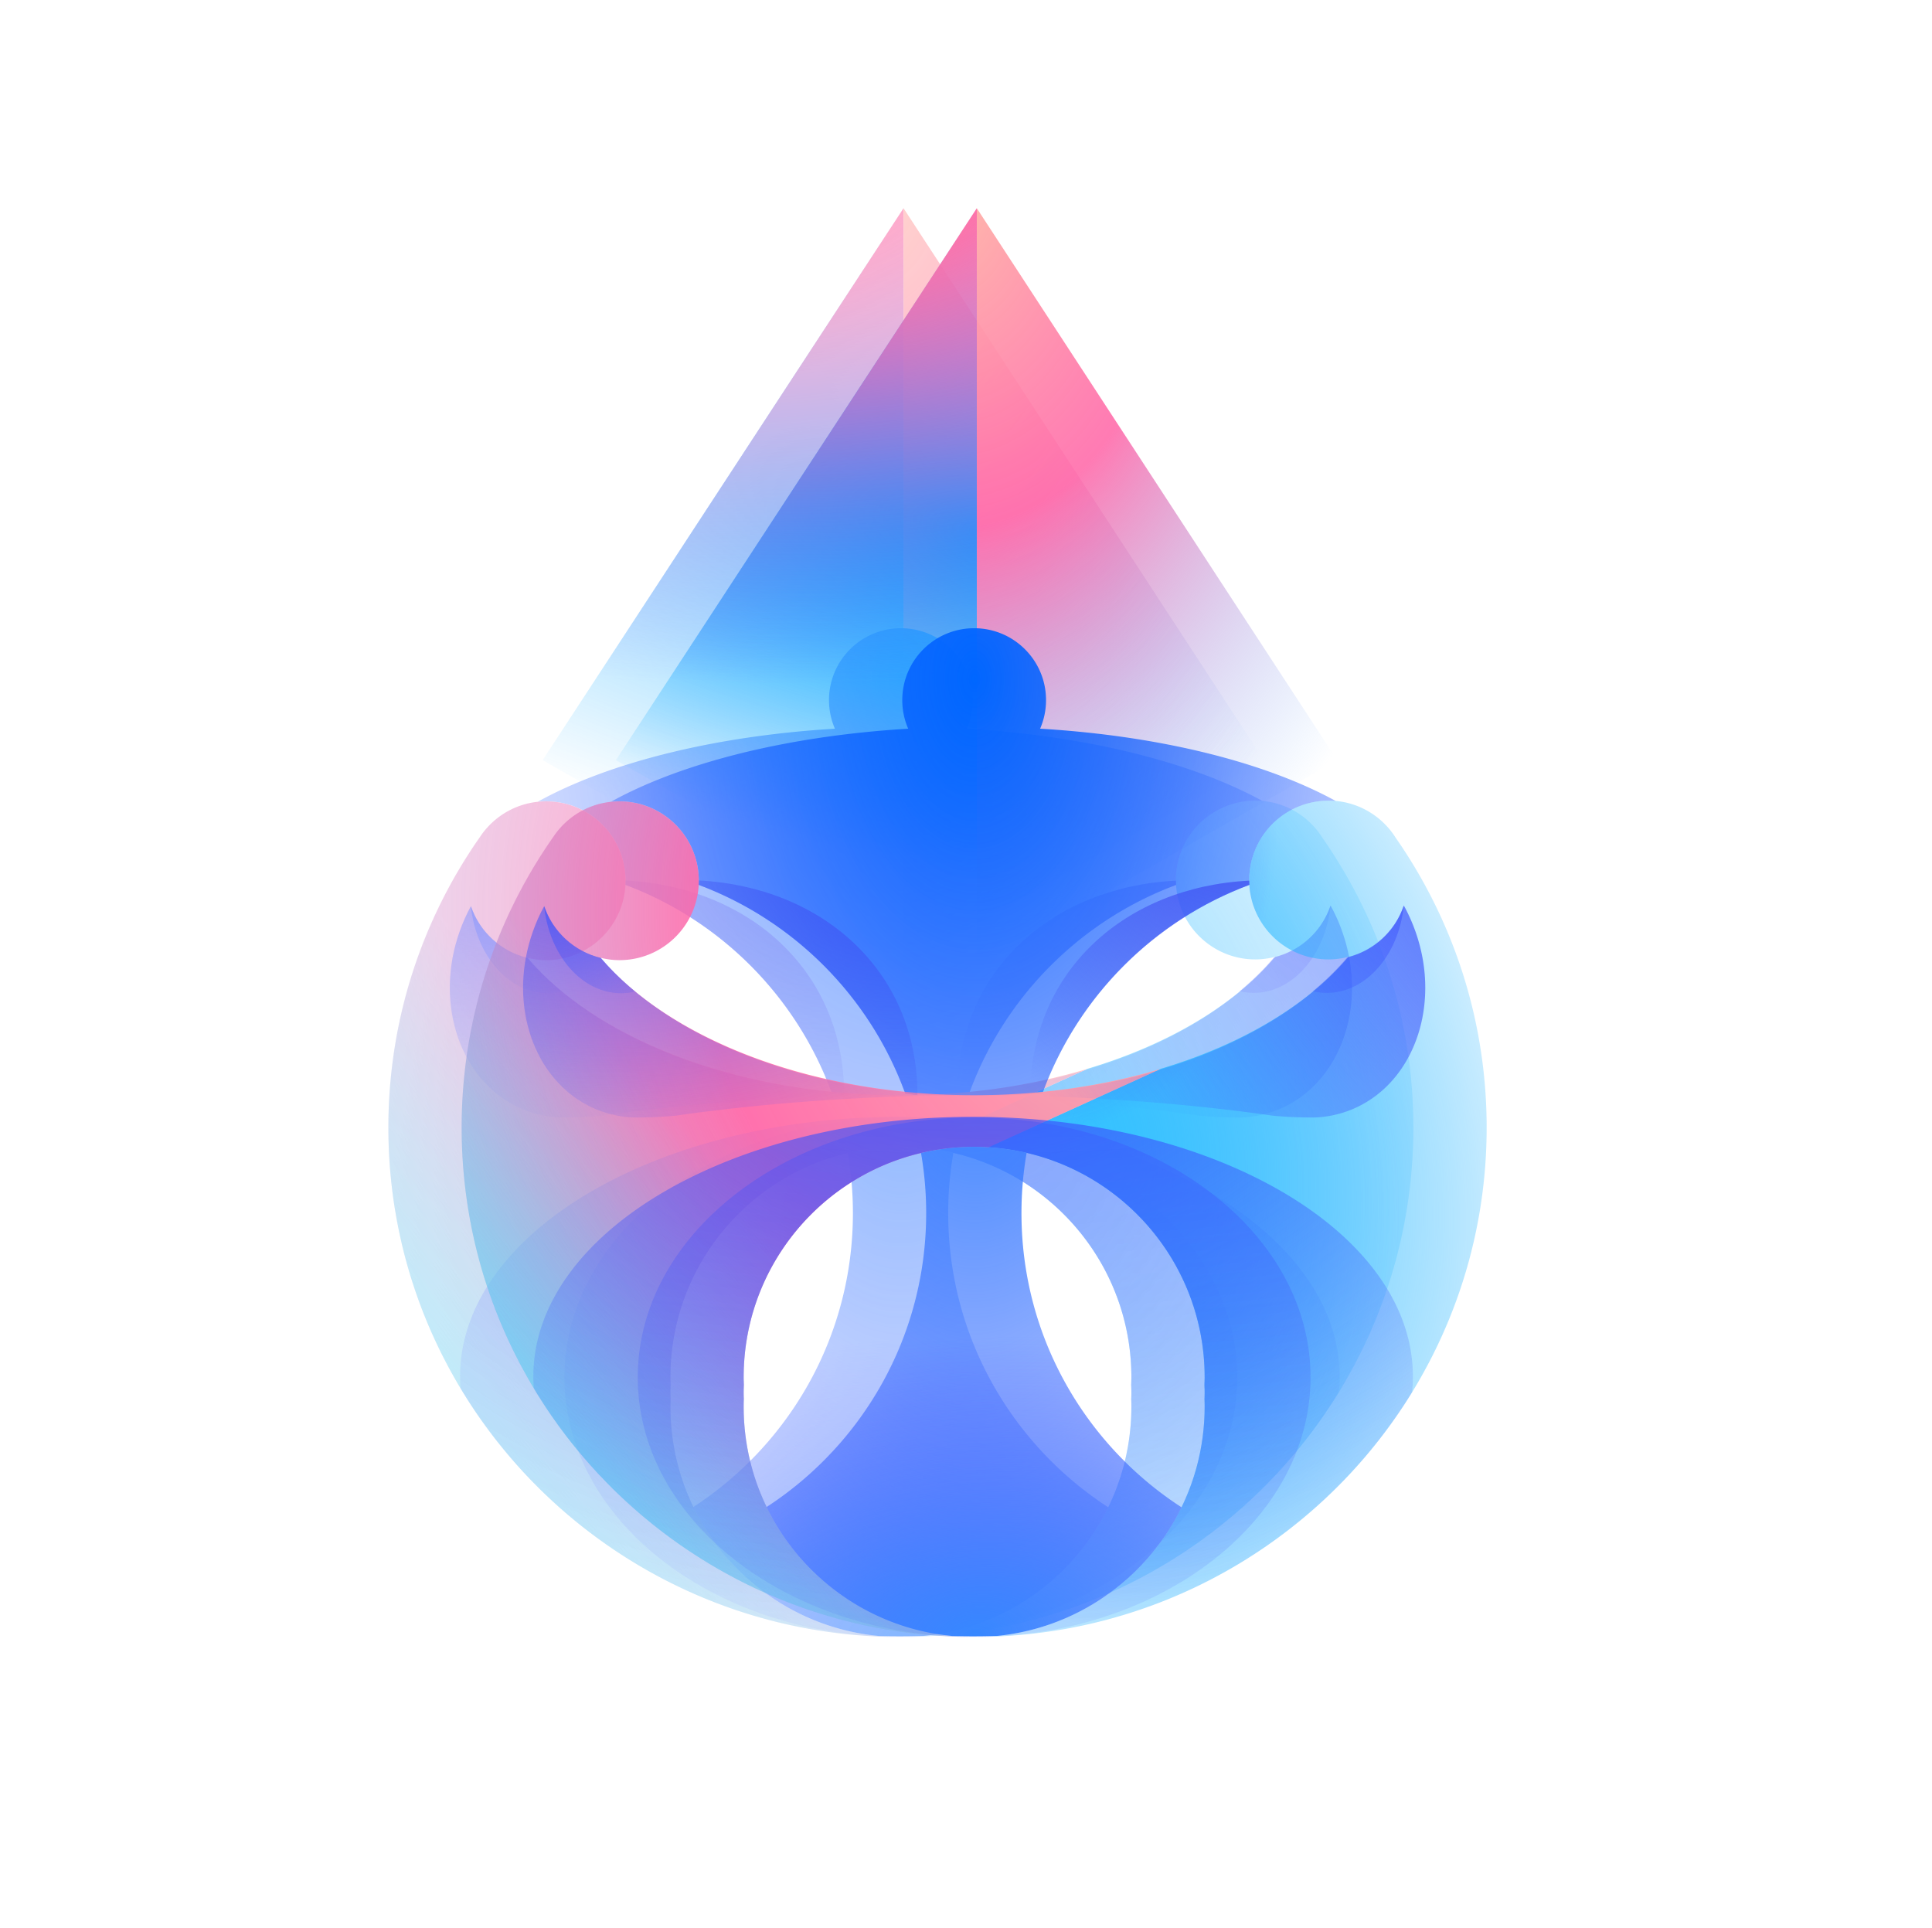 <svg xmlns="http://www.w3.org/2000/svg" width="501" height="500" fill="none" viewBox="0 0 501 500">
  <g filter="url(#a)" opacity=".6">
    <path fill="url(#b)" d="m140.714 197.128 93.59 53.499V54l-93.59 143.128Z"/>
    <path fill="url(#c)" d="m140.714 197.128 93.59 53.499V54l-93.59 143.128Z"/>
    <path fill="url(#d)" d="m327.738 197.128-93.434 53.499V54l93.434 143.128Z"/>
    <path fill="url(#e)" d="M233.614 162.92c10.295 0 18.64 8.345 18.64 18.64 0 2.635-.549 5.141-1.535 7.414 31.433 1.868 58.566 8.819 76.675 18.756-.62-.06-1.23-.089-1.86-.089-11.37 0-20.591 9.219-20.591 20.589 0 .41.01.811.04 1.21-24.739 9.231-44.37 28.921-53.5 53.701l-.179.479c-5.77.35-11.68.54-17.69.54h-.551c-5.879-.01-11.669-.2-17.309-.55l-.18-.48c-9.12-24.74-28.7-44.41-53.39-53.65.02-.359.03-.72.03-1.08 0-11.37-9.21-20.589-20.59-20.589-.74 0-1.48.04-2.2.12 18.096-10.026 45.548-17.063 77.086-18.952a18.573 18.573 0 0 1-1.536-7.419c0-10.295 8.346-18.64 18.64-18.64Z"/>
    <path fill="url(#f)" d="M343.023 217.41c-3.63-5.86-10.1-9.78-17.5-9.78-11.37 0-20.59 9.22-20.59 20.59s9.22 20.59 20.59 20.59c1.8 0 3.54-.25 5.2-.69-10.68 12.56-27.8 22.79-48.72 29.06l-29.43 13.4-1.32.6-13.92 6.34c31.28 1.92 56.05 27.89 56.05 59.65 0 .65-.03 1.31-.05 1.96.02.61.05 1.22.05 1.83 0 .61 0 1.22-.04 1.82.03.65.04 1.32.04 1.98 0 20.48-10.3 38.55-26 49.31-1.13.78-2.28 1.52-3.46 2.21a59.447 59.447 0 0 1-24.36 7.96h-.06c-1.94.19-3.9.29-5.89.29.75 0 1.5 0 2.25-.02 3.79-.06 7.53-.28 11.23-.66h.05c40.86-4.11 76.26-26.63 97.68-59.09.8-1.21 1.58-2.44 2.34-3.68 12.28-20.03 19.35-43.52 19.35-68.67 0-27.86-8.69-53.7-23.49-75.01v.01Z"/>
    <path fill="url(#g)" d="M343.023 217.41c-3.63-5.86-10.1-9.78-17.5-9.78-11.37 0-20.59 9.22-20.59 20.59s9.22 20.59 20.59 20.59c1.8 0 3.54-.25 5.2-.69-10.68 12.56-27.8 22.79-48.72 29.06l-29.43 13.4-1.32.6-13.92 6.34c31.28 1.92 56.05 27.89 56.05 59.65 0 .65-.03 1.31-.05 1.96.02.61.05 1.22.05 1.83 0 .61 0 1.22-.04 1.82.03.65.04 1.32.04 1.98 0 20.48-10.3 38.55-26 49.31-1.13.78-2.28 1.52-3.46 2.21a59.447 59.447 0 0 1-24.36 7.96h-.06c-1.94.19-3.9.29-5.89.29.75 0 1.5 0 2.25-.02 3.79-.06 7.53-.28 11.23-.66h.05c40.86-4.11 76.26-26.63 97.68-59.09.8-1.21 1.58-2.44 2.34-3.68 12.28-20.03 19.35-43.52 19.35-68.67 0-27.86-8.69-53.7-23.49-75.01v.01Z"/>
    <path fill="url(#h)" d="M233.614 284.03c-17.38 0-33.81-2.46-48.39-6.84-20.79-6.23-37.82-16.36-48.52-28.81 1.58.39 3.22.62 4.92.62 11.37 0 20.59-9.22 20.59-20.59s-9.22-20.59-20.59-20.59c-7.19 0-13.51 3.69-17.19 9.28-14.95 21.35-23.72 47.32-23.72 75.32 0 24.71 6.83 47.83 18.71 67.61.96 1.6 1.95 3.18 2.98 4.74 21.63 32.77 57.51 55.42 98.88 59.2 2.57.24 5.15.41 7.76.48.61.02 1.22.04 1.83.05.43.02.87.03 1.31.02a58.65 58.65 0 0 1-4.22-.25 59.192 59.192 0 0 1-24.66-7.98c-1.18-.69-2.33-1.43-3.46-2.21-15.7-10.76-26-28.83-26-49.31 0-.66.01-1.33.04-1.98-.03-.6-.04-1.21-.04-1.82 0-.61.03-1.22.05-1.83-.02-.65-.05-1.31-.05-1.96 0-33.01 26.76-59.77 59.77-59.77 1.25 0 2.49.04 3.72.12l13.92-6.34 1.32-.6 29.43-13.4c-14.58 4.38-31.01 6.84-48.39 6.84Z"/>
    <path fill="url(#i)" fill-opacity=".6" d="M233.614 284.03c-17.38 0-33.81-2.46-48.39-6.84-20.79-6.23-37.82-16.36-48.52-28.81 1.58.39 3.22.62 4.92.62 11.37 0 20.59-9.22 20.59-20.59s-9.22-20.59-20.59-20.59c-7.19 0-13.51 3.69-17.19 9.28-14.95 21.35-23.72 47.32-23.72 75.32 0 24.71 6.83 47.83 18.71 67.61.96 1.6 1.95 3.18 2.98 4.74 21.63 32.77 57.51 55.42 98.88 59.2 2.57.24 5.15.41 7.76.48.61.02 1.22.04 1.83.05.43.02.87.03 1.31.02a58.65 58.65 0 0 1-4.22-.25 59.192 59.192 0 0 1-24.66-7.98c-1.18-.69-2.33-1.43-3.46-2.21-15.7-10.76-26-28.83-26-49.31 0-.66.01-1.33.04-1.98-.03-.6-.04-1.21-.04-1.82 0-.61.03-1.22.05-1.83-.02-.65-.05-1.31-.05-1.96 0-33.01 26.76-59.77 59.77-59.77 1.25 0 2.49.04 3.72.12l13.92-6.34 1.32-.6 29.43-13.4c-14.58 4.38-31.01 6.84-48.39 6.84Z"/>
    <path fill="url(#j)" d="M347.384 356.99c0 1.37-.07 2.74-.22 4.09-.76 1.25-1.54 2.48-2.34 3.69-21.42 32.46-56.82 54.98-97.68 59.09h-.05c-.86.06-1.72.12-2.58.16-1.64.1-3.29.18-4.95.23 8.83-.88 17.09-3.67 24.36-7.96 1.18-.69 2.33-1.43 3.46-2.21 15.7-10.76 26-28.83 26-49.31 0-.66 0-1.33-.04-1.98.03-.6.04-1.21.04-1.82 0-.61-.03-1.22-.05-1.83.02-.65.05-1.31.05-1.96 0-31.76-24.77-57.73-56.05-59.65-1.23-.08-2.47-.12-3.72-.12-33.01 0-59.77 26.76-59.77 59.77 0 .65.03 1.31.05 1.96-.02.61-.05 1.22-.05 1.83 0 .61.01 1.22.04 1.82a43.3 43.3 0 0 0-.04 1.98c0 20.48 10.3 38.55 26 49.31 1.13.78 2.28 1.52 3.46 2.21a59.192 59.192 0 0 0 24.66 7.98 206.34 206.34 0 0 1-6.68-.3c-41.37-3.78-77.25-26.43-98.88-59.2-1.03-1.56-2.02-3.14-2.98-4.74-.08-1.01-.12-2.02-.12-3.04 0-37.2 51.05-67.36 114.04-67.36 6.55 0 12.98.33 19.23.96 53.82 5.39 94.81 33.07 94.81 66.4Z" style="mix-blend-mode:multiply"/>
    <path fill="url(#k)" d="M251.254 291.19a112.747 112.747 0 0 0-17.64-1.38c-5.26 0-10.52.37-15.57 1.07-40.75 5.67-71.66 33.2-71.66 66.3 0 15.65 6.9 30.04 18.48 41.48 14.03 13.84 34.93 23.34 58.74 25.44 1.79.16 3.61.28 5.44.35.61.02 1.22.04 1.83.05.43.02.87.03 1.31.02.47.02.95.02 1.43.02.75 0 1.5 0 2.25-.02 2.92-.06 5.81-.23 8.65-.5 23.41-2.25 43.94-11.67 57.79-25.32 11.62-11.44 18.54-25.85 18.54-41.52 0-32.54-29.87-59.69-69.59-65.99Zm16.13 122.89c-1.13.78-2.28 1.52-3.46 2.21a59.447 59.447 0 0 1-24.36 7.96h-.06c-2.04.07-4.09.1-6.16.1-1.8 0-3.6-.02-5.38-.08a59.192 59.192 0 0 1-24.66-7.98c-1.18-.69-2.33-1.43-3.46-2.21a59.995 59.995 0 0 1-20.04-23.26c-3.82-7.87-5.96-16.71-5.96-26.05 0-.66.01-1.33.04-1.98-.03-.6-.04-1.21-.04-1.82 0-.61.03-1.22.05-1.83-.02-.65-.05-1.31-.05-1.96 0-28.27 19.62-51.95 45.99-58.17a59.663 59.663 0 0 1 17.5-1.48c3.38.21 6.68.7 9.89 1.44 26.45 6.16 46.16 29.88 46.16 58.21 0 .65-.03 1.31-.05 1.96.02.61.05 1.22.05 1.83 0 .61 0 1.22-.04 1.82.03.65.04 1.32.04 1.98 0 9.37-2.15 18.24-6 26.13a59.969 59.969 0 0 1-20 23.18Z" style="mix-blend-mode:multiply"/>
    <path fill="url(#l)" d="M287.384 390.9a59.969 59.969 0 0 1-20 23.18c-1.13.78-2.28 1.52-3.46 2.21a59.447 59.447 0 0 1-24.36 7.96h-.06c-2.04.07-4.09.1-6.16.1-1.8 0-3.6-.02-5.38-.08a59.192 59.192 0 0 1-24.66-7.98c-1.18-.69-2.33-1.43-3.46-2.21a59.995 59.995 0 0 1-20.04-23.26c24.91-16.21 41.37-44.29 41.37-76.22 0-5.32-.46-10.53-1.34-15.59a59.663 59.663 0 0 1 17.5-1.48c3.38.21 6.68.7 9.89 1.44-.88 5.08-1.34 10.3-1.34 15.63 0 31.98 16.52 60.1 41.5 76.3Z"/>
    <path fill="url(#m)" d="M287.384 390.9a59.969 59.969 0 0 1-20 23.18c-1.13.78-2.28 1.52-3.46 2.21a59.447 59.447 0 0 1-24.36 7.96h-.06c-2.04.07-4.09.1-6.16.1-1.8 0-3.6-.02-5.38-.08a59.192 59.192 0 0 1-24.66-7.98c-1.18-.69-2.33-1.43-3.46-2.21a59.995 59.995 0 0 1-20.04-23.26c24.91-16.21 41.37-44.29 41.37-76.22 0-5.32-.46-10.53-1.34-15.59a59.663 59.663 0 0 1 17.5-1.48c3.38.21 6.68.7 9.89 1.44-.88 5.08-1.34 10.3-1.34 15.63 0 31.98 16.52 60.1 41.5 76.3Z"/>
    <path fill="url(#n)" d="M233.613 284.03c-26.52 0-50.68 1.85-70.31 4.34-2.37.3-4.67.61-6.89.94-2.88.29-5.84.45-8.82.48-.85.02-1.7.02-2.55 0-2.71-.12-5.42-.64-8.07-1.58-1.71-.6-3.32-1.36-4.84-2.26-13.46-7.92-19.25-26.6-12.94-44.4.81-2.3 1.79-4.49 2.92-6.55 2.25 6.65 7.8 11.77 14.7 13.42 8.77 10.32 21.9 19.06 37.91 25.33 2.11.82 4.28 1.61 6.5 2.35 1.42.48 2.86.93 4.32 1.37 14.58 4.38 30.69 6.56 48.07 6.56Z" style="mix-blend-mode:multiply"/>
    <path fill="url(#o)" d="M335.103 285.95c-1.52.9-3.13 1.66-4.84 2.26-2.65.94-5.36 1.46-8.07 1.58-.85.02-1.7.02-2.55 0-2.98-.03-5.94-.19-8.82-.48-2.22-.33-4.52-.64-6.89-.94-19.63-2.49-43.8-4.34-70.32-4.34 17.38 0 33.5-2.18 48.08-6.56 1.46-.44 2.9-.89 4.32-1.37 2.22-.74 4.39-1.53 6.5-2.35 16.13-6.32 29.34-15.15 38.11-25.57a20.59 20.59 0 0 0 14.41-13.35c1.16 2.11 2.17 4.35 3.01 6.72 6.31 17.8.52 36.48-12.94 44.4Z"/>
    <path fill="url(#p)" d="M136.814 248.42c-6.9-1.65-12.45-6.77-14.7-13.42a.185.185 0 0 1-.02-.07c0 .04.01.07.01.1 1.35 12.73 9.77 22.54 19.96 22.54 1.24 0 2.46-.15 3.64-.43-3.32-2.76-6.3-5.67-8.89-8.72Z" style="mix-blend-mode:multiply"/>
    <path fill="url(#q)" d="M321.424 257.06c1.18.28 2.4.43 3.64.43 10.19 0 18.61-9.81 19.96-22.54 0-.03.01-.06.01-.1 0 .02-.01.05-.02.07-2.25 6.65-7.8 11.77-14.7 13.42-2.59 3.05-5.57 5.96-8.89 8.72Z" style="mix-blend-mode:multiply"/>
    <path fill="url(#r)" d="m215.754 283.61-.18-.48c-9.12-24.74-28.7-44.41-53.39-53.65.02-.36.03-.72.03-1.08v-.07c31.9 1.67 56.42 23.23 56.68 55.1.01.17.01.35.01.52-5.88-.01 2.49 0-3.15-.34Z" style="mix-blend-mode:multiply"/>
    <path fill="url(#s)" d="M304.994 229.49c-24.73 9.22-44.35 28.89-53.49 53.65-.07.17-.14.35-.2.52-5.64.35 2.73.33-3.15.34 0-.19 0-.38.01-.56.28-31.88 24.85-53.44 56.78-55.06 0 .37.02.74.05 1.11Z" style="mix-blend-mode:multiply"/>
  </g>
  <path fill="url(#t)" d="m159.714 197.128 93.59 53.499V54l-93.59 143.128Z"/>
  <path fill="url(#u)" d="m159.714 197.128 93.59 53.499V54l-93.59 143.128Z"/>
  <path fill="url(#v)" d="m346.738 197.128-93.434 53.499V54l93.434 143.128Z"/>
  <path fill="url(#w)" d="M252.614 162.92c10.295 0 18.64 8.345 18.64 18.64 0 2.635-.549 5.141-1.535 7.414 31.433 1.868 58.566 8.819 76.675 18.756-.62-.06-1.23-.089-1.86-.089-11.37 0-20.591 9.219-20.591 20.589 0 .41.01.811.04 1.21-24.739 9.231-44.37 28.921-53.5 53.701l-.179.479c-5.77.35-11.68.54-17.69.54h-.551c-5.879-.01-11.669-.2-17.309-.55l-.18-.48c-9.12-24.74-28.7-44.41-53.39-53.65.02-.359.03-.72.03-1.08 0-11.37-9.21-20.589-20.59-20.589-.74 0-1.48.04-2.2.12 18.096-10.026 45.548-17.063 77.086-18.952a18.573 18.573 0 0 1-1.536-7.419c0-10.295 8.346-18.64 18.64-18.64Z"/>
  <path fill="url(#x)" d="M362.023 217.41c-3.63-5.86-10.1-9.78-17.5-9.78-11.37 0-20.59 9.22-20.59 20.59s9.22 20.59 20.59 20.59c1.8 0 3.54-.25 5.2-.69-10.68 12.56-27.8 22.79-48.72 29.06l-29.43 13.4-1.32.6-13.92 6.34c31.28 1.92 56.05 27.89 56.05 59.65 0 .65-.03 1.31-.05 1.96.02.61.05 1.22.05 1.83 0 .61 0 1.22-.04 1.82.03.65.04 1.32.04 1.98 0 20.48-10.3 38.55-26 49.31-1.13.78-2.28 1.52-3.46 2.21a59.447 59.447 0 0 1-24.36 7.96h-.06c-1.94.19-3.9.29-5.89.29.75 0 1.5 0 2.25-.02 3.79-.06 7.53-.28 11.23-.66h.05c40.86-4.11 76.26-26.63 97.68-59.09.8-1.21 1.58-2.44 2.34-3.68 12.28-20.03 19.35-43.52 19.35-68.67 0-27.86-8.69-53.7-23.49-75.01v.01Z"/>
  <path fill="url(#y)" d="M362.023 217.41c-3.63-5.86-10.1-9.78-17.5-9.78-11.37 0-20.59 9.22-20.59 20.59s9.22 20.59 20.59 20.59c1.8 0 3.54-.25 5.2-.69-10.68 12.56-27.8 22.79-48.72 29.06l-29.43 13.4-1.32.6-13.92 6.34c31.28 1.92 56.05 27.89 56.05 59.65 0 .65-.03 1.31-.05 1.96.02.61.05 1.22.05 1.83 0 .61 0 1.22-.04 1.82.03.65.04 1.32.04 1.98 0 20.48-10.3 38.55-26 49.31-1.13.78-2.28 1.52-3.46 2.21a59.447 59.447 0 0 1-24.36 7.96h-.06c-1.94.19-3.9.29-5.89.29.75 0 1.5 0 2.25-.02 3.79-.06 7.53-.28 11.23-.66h.05c40.86-4.11 76.26-26.63 97.68-59.09.8-1.21 1.58-2.44 2.34-3.68 12.28-20.03 19.35-43.52 19.35-68.67 0-27.86-8.69-53.7-23.49-75.01v.01Z"/>
  <path fill="url(#z)" d="M252.614 284.03c-17.38 0-33.81-2.46-48.39-6.84-20.79-6.23-37.82-16.36-48.52-28.81 1.58.39 3.22.62 4.92.62 11.37 0 20.59-9.22 20.59-20.59s-9.22-20.59-20.59-20.59c-7.19 0-13.51 3.69-17.19 9.28-14.95 21.35-23.72 47.32-23.72 75.32 0 24.71 6.83 47.83 18.71 67.61.96 1.6 1.95 3.18 2.98 4.74 21.63 32.77 57.51 55.42 98.88 59.2 2.57.24 5.15.41 7.76.48.61.02 1.22.04 1.83.05.43.02.87.03 1.31.02a58.65 58.65 0 0 1-4.22-.25 59.192 59.192 0 0 1-24.66-7.98c-1.18-.69-2.33-1.43-3.46-2.21-15.7-10.76-26-28.83-26-49.31 0-.66.01-1.33.04-1.98-.03-.6-.04-1.21-.04-1.82 0-.61.03-1.22.05-1.83-.02-.65-.05-1.31-.05-1.96 0-33.01 26.76-59.77 59.77-59.77 1.25 0 2.49.04 3.72.12l13.92-6.34 1.32-.6 29.43-13.4c-14.58 4.38-31.01 6.84-48.39 6.84Z"/>
  <path fill="url(#A)" fill-opacity=".6" d="M252.614 284.03c-17.38 0-33.81-2.46-48.39-6.84-20.79-6.23-37.82-16.36-48.52-28.81 1.58.39 3.22.62 4.92.62 11.37 0 20.59-9.22 20.59-20.59s-9.22-20.59-20.59-20.59c-7.19 0-13.51 3.69-17.19 9.28-14.95 21.35-23.72 47.32-23.72 75.32 0 24.71 6.83 47.83 18.71 67.61.96 1.6 1.95 3.18 2.98 4.74 21.63 32.77 57.51 55.42 98.88 59.2 2.57.24 5.15.41 7.76.48.61.02 1.22.04 1.83.05.43.02.87.03 1.31.02a58.65 58.65 0 0 1-4.22-.25 59.192 59.192 0 0 1-24.66-7.98c-1.18-.69-2.33-1.43-3.46-2.21-15.7-10.76-26-28.83-26-49.31 0-.66.01-1.33.04-1.98-.03-.6-.04-1.21-.04-1.82 0-.61.03-1.22.05-1.83-.02-.65-.05-1.31-.05-1.96 0-33.01 26.76-59.77 59.77-59.77 1.25 0 2.49.04 3.72.12l13.92-6.34 1.32-.6 29.43-13.4c-14.58 4.38-31.01 6.84-48.39 6.84Z"/>
  <path fill="url(#B)" d="M366.384 356.99c0 1.37-.07 2.74-.22 4.09-.76 1.25-1.54 2.48-2.34 3.69-21.42 32.46-56.82 54.98-97.68 59.09h-.05c-.86.06-1.72.12-2.58.16-1.64.1-3.29.18-4.95.23 8.83-.88 17.09-3.67 24.36-7.96 1.18-.69 2.33-1.43 3.46-2.21 15.7-10.76 26-28.83 26-49.31 0-.66 0-1.33-.04-1.98.03-.6.04-1.21.04-1.82 0-.61-.03-1.22-.05-1.83.02-.65.05-1.31.05-1.96 0-31.76-24.77-57.73-56.05-59.65-1.23-.08-2.47-.12-3.72-.12-33.01 0-59.77 26.76-59.77 59.77 0 .65.03 1.31.05 1.96-.02.61-.05 1.22-.05 1.83 0 .61.01 1.22.04 1.82a43.3 43.3 0 0 0-.04 1.98c0 20.48 10.3 38.55 26 49.31 1.13.78 2.28 1.52 3.46 2.21a59.192 59.192 0 0 0 24.66 7.98 206.34 206.34 0 0 1-6.68-.3c-41.37-3.78-77.25-26.43-98.88-59.2-1.03-1.56-2.02-3.14-2.98-4.74-.08-1.01-.12-2.02-.12-3.04 0-37.2 51.05-67.36 114.04-67.36 6.55 0 12.98.33 19.23.96 53.82 5.39 94.81 33.07 94.81 66.4Z" style="mix-blend-mode:multiply"/>
  <path fill="url(#C)" d="M270.254 291.19a112.747 112.747 0 0 0-17.64-1.38c-5.26 0-10.52.37-15.57 1.07-40.75 5.67-71.66 33.2-71.66 66.3 0 15.65 6.9 30.04 18.48 41.48 14.03 13.84 34.93 23.34 58.74 25.44 1.79.16 3.61.28 5.44.35.61.02 1.22.04 1.83.05.43.02.87.03 1.31.02.47.02.95.02 1.43.02.75 0 1.5 0 2.25-.02 2.92-.06 5.81-.23 8.65-.5 23.41-2.25 43.94-11.67 57.79-25.32 11.62-11.44 18.54-25.85 18.54-41.52 0-32.54-29.87-59.69-69.59-65.99Zm16.13 122.89c-1.13.78-2.28 1.52-3.46 2.21a59.447 59.447 0 0 1-24.36 7.96h-.06c-2.04.07-4.09.1-6.16.1-1.8 0-3.6-.02-5.38-.08a59.192 59.192 0 0 1-24.66-7.98c-1.18-.69-2.33-1.43-3.46-2.21a59.995 59.995 0 0 1-20.04-23.26c-3.82-7.87-5.96-16.71-5.96-26.05 0-.66.01-1.33.04-1.98-.03-.6-.04-1.21-.04-1.82 0-.61.03-1.22.05-1.83-.02-.65-.05-1.31-.05-1.96 0-28.27 19.62-51.95 45.99-58.17a59.663 59.663 0 0 1 17.5-1.48c3.38.21 6.68.7 9.89 1.44 26.45 6.16 46.16 29.88 46.16 58.21 0 .65-.03 1.31-.05 1.96.02.61.05 1.22.05 1.83 0 .61 0 1.22-.04 1.82.03.65.04 1.32.04 1.98 0 9.37-2.15 18.24-6 26.13a59.969 59.969 0 0 1-20 23.18Z" style="mix-blend-mode:multiply"/>
  <path fill="url(#D)" d="M306.384 390.9a59.969 59.969 0 0 1-20 23.18c-1.13.78-2.28 1.52-3.46 2.21a59.447 59.447 0 0 1-24.36 7.96h-.06c-2.04.07-4.09.1-6.16.1-1.8 0-3.6-.02-5.38-.08a59.192 59.192 0 0 1-24.66-7.98c-1.18-.69-2.33-1.43-3.46-2.21a59.995 59.995 0 0 1-20.04-23.26c24.91-16.21 41.37-44.29 41.37-76.22 0-5.32-.46-10.53-1.34-15.59a59.663 59.663 0 0 1 17.5-1.48c3.38.21 6.68.7 9.89 1.44-.88 5.08-1.34 10.3-1.34 15.63 0 31.98 16.52 60.1 41.5 76.3Z"/>
  <path fill="url(#E)" d="M306.384 390.9a59.969 59.969 0 0 1-20 23.18c-1.13.78-2.28 1.52-3.46 2.21a59.447 59.447 0 0 1-24.36 7.96h-.06c-2.04.07-4.09.1-6.16.1-1.8 0-3.6-.02-5.38-.08a59.192 59.192 0 0 1-24.66-7.98c-1.18-.69-2.33-1.43-3.46-2.21a59.995 59.995 0 0 1-20.04-23.26c24.91-16.21 41.37-44.29 41.37-76.22 0-5.32-.46-10.53-1.34-15.59a59.663 59.663 0 0 1 17.5-1.48c3.38.21 6.68.7 9.89 1.44-.88 5.08-1.34 10.3-1.34 15.63 0 31.98 16.52 60.1 41.5 76.3Z"/>
  <path fill="url(#F)" d="M252.613 284.03c-26.52 0-50.68 1.85-70.31 4.34-2.37.3-4.67.61-6.89.94-2.88.29-5.84.45-8.82.48-.85.02-1.7.02-2.55 0-2.71-.12-5.42-.64-8.07-1.58-1.71-.6-3.32-1.36-4.84-2.26-13.46-7.92-19.25-26.6-12.94-44.4.81-2.3 1.79-4.49 2.92-6.55 2.25 6.65 7.8 11.77 14.7 13.42 8.77 10.32 21.9 19.06 37.91 25.33 2.11.82 4.28 1.61 6.5 2.35 1.42.48 2.86.93 4.32 1.37 14.58 4.38 30.69 6.56 48.07 6.56Z" style="mix-blend-mode:multiply"/>
  <path fill="url(#G)" d="M354.103 285.95c-1.52.9-3.13 1.66-4.84 2.26-2.65.94-5.36 1.46-8.07 1.58-.85.02-1.7.02-2.55 0-2.98-.03-5.94-.19-8.82-.48-2.22-.33-4.52-.64-6.89-.94-19.63-2.49-43.8-4.34-70.32-4.34 17.38 0 33.5-2.18 48.08-6.56 1.46-.44 2.9-.89 4.32-1.37 2.22-.74 4.39-1.53 6.5-2.35 16.13-6.32 29.34-15.15 38.11-25.57a20.59 20.59 0 0 0 14.41-13.35c1.16 2.11 2.17 4.35 3.01 6.72 6.31 17.8.52 36.48-12.94 44.4Z"/>
  <path fill="url(#H)" d="M155.814 248.42c-6.9-1.65-12.45-6.77-14.7-13.42a.185.185 0 0 1-.02-.07c0 .04.01.07.01.1 1.35 12.73 9.77 22.54 19.96 22.54 1.24 0 2.46-.15 3.64-.43-3.32-2.76-6.3-5.67-8.89-8.72Z" style="mix-blend-mode:multiply"/>
  <path fill="url(#I)" d="M340.424 257.06c1.18.28 2.4.43 3.64.43 10.19 0 18.61-9.81 19.96-22.54 0-.03.01-.06.01-.1 0 .02-.01.05-.02.07-2.25 6.65-7.8 11.77-14.7 13.42-2.59 3.05-5.57 5.96-8.89 8.72Z" style="mix-blend-mode:multiply"/>
  <path fill="url(#J)" d="m234.754 283.61-.18-.48c-9.12-24.74-28.7-44.41-53.39-53.65.02-.36.03-.72.03-1.08v-.07c31.9 1.67 56.42 23.23 56.68 55.1.01.17.01.35.01.52-5.88-.01 2.49 0-3.15-.34Z" style="mix-blend-mode:multiply"/>
  <path fill="url(#K)" d="M323.994 229.49c-24.73 9.22-44.35 28.89-53.49 53.65-.07.17-.14.35-.2.52-5.64.35 2.73.33-3.15.34 0-.19 0-.38.01-.56.28-31.88 24.85-53.44 56.78-55.06 0 .37.02.74.05 1.11Z" style="mix-blend-mode:multiply"/>
  <defs>
    <radialGradient id="b" cx="0" cy="0" r="1" gradientTransform="matrix(-16.5 91.5 -229.653 -41.412 241.714 139)" gradientUnits="userSpaceOnUse">
      <stop stop-color="#00A3FF"/>
      <stop offset=".944" stop-color="#00A3FF" stop-opacity="0"/>
    </radialGradient>
    <radialGradient id="c" cx="0" cy="0" r="1" gradientTransform="matrix(-3.5 170.5 -315.415 -6.475 181.214 38)" gradientUnits="userSpaceOnUse">
      <stop stop-color="#FF7272"/>
      <stop offset=".18" stop-color="#FF72A7"/>
      <stop offset=".817" stop-color="#7A51FF" stop-opacity="0"/>
    </radialGradient>
    <radialGradient id="d" cx="0" cy="0" r="1" gradientTransform="matrix(20.998 286 -192.76 14.152 224.214 45.501)" gradientUnits="userSpaceOnUse">
      <stop stop-color="#FFBFAB"/>
      <stop offset=".319" stop-color="#FF67A8" stop-opacity=".87"/>
      <stop offset=".724" stop-color="#6BAFFF" stop-opacity="0"/>
    </radialGradient>
    <radialGradient id="e" cx="0" cy="0" r="1" gradientTransform="matrix(0 258 -154.813 0 233.714 176)" gradientUnits="userSpaceOnUse">
      <stop stop-color="#06F"/>
      <stop offset="1" stop-color="#354BFF" stop-opacity="0"/>
    </radialGradient>
    <radialGradient id="f" cx="0" cy="0" r="1" gradientTransform="matrix(130 -34 48.108 183.94 263.713 293.5)" gradientUnits="userSpaceOnUse">
      <stop stop-color="#35C2FF"/>
      <stop offset="1" stop-color="#00A3FF" stop-opacity="0"/>
    </radialGradient>
    <radialGradient id="g" cx="0" cy="0" r="1" gradientTransform="matrix(25.98 91.413 -70.128 19.931 237.111 201.482)" gradientUnits="userSpaceOnUse">
      <stop stop-color="#3B52FC"/>
      <stop offset="1" stop-color="#3B52FC" stop-opacity="0"/>
    </radialGradient>
    <radialGradient id="h" cx="0" cy="0" r="1" gradientTransform="rotate(144.736 103.432 162.52) scale(328.229 323.392)" gradientUnits="userSpaceOnUse">
      <stop stop-color="#FFBFAB"/>
      <stop offset=".365" stop-color="#FF67A8" stop-opacity=".87"/>
      <stop offset=".833" stop-color="#6BAFFF" stop-opacity="0"/>
    </radialGradient>
    <radialGradient id="j" cx="0" cy="0" r="1" gradientTransform="matrix(15 196 -215.844 16.519 233.714 228)" gradientUnits="userSpaceOnUse">
      <stop stop-color="#3B52FC"/>
      <stop offset="1" stop-color="#3B52FC" stop-opacity="0"/>
    </radialGradient>
    <radialGradient id="k" cx="0" cy="0" r="1" gradientTransform="matrix(0 509 -686.074 0 233.714 -33.5)" gradientUnits="userSpaceOnUse">
      <stop stop-color="#3B52FC"/>
      <stop offset="1" stop-color="#3B52FC" stop-opacity="0"/>
    </radialGradient>
    <radialGradient id="l" cx="0" cy="0" r="1" gradientTransform="matrix(0 217 -117.811 0 233.714 263)" gradientUnits="userSpaceOnUse">
      <stop stop-color="#3687FF"/>
      <stop offset="1" stop-color="#354BFF" stop-opacity="0"/>
    </radialGradient>
    <radialGradient id="m" cx="0" cy="0" r="1" gradientTransform="matrix(7 76.5 -134.45 12.303 233.714 424)" gradientUnits="userSpaceOnUse">
      <stop stop-color="#3687FF"/>
      <stop offset="1" stop-color="#354BFF" stop-opacity="0"/>
    </radialGradient>
    <radialGradient id="n" cx="0" cy="0" r="1" gradientTransform="matrix(7 120.5 -175.672 10.205 143.713 184)" gradientUnits="userSpaceOnUse">
      <stop stop-color="#3B52FC"/>
      <stop offset="1" stop-color="#3B52FC" stop-opacity="0"/>
    </radialGradient>
    <radialGradient id="o" cx="0" cy="0" r="1" gradientTransform="rotate(139.338 156.34 180.755) scale(154.238 224.96)" gradientUnits="userSpaceOnUse">
      <stop stop-color="#3B52FC"/>
      <stop offset="1" stop-color="#3B52FC" stop-opacity="0"/>
    </radialGradient>
    <radialGradient id="p" cx="0" cy="0" r="1" gradientTransform="matrix(33 65.5 -83.193 41.914 107.714 208.5)" gradientUnits="userSpaceOnUse">
      <stop stop-color="#3B52FC"/>
      <stop offset="1" stop-color="#3B52FC" stop-opacity="0"/>
    </radialGradient>
    <radialGradient id="q" cx="0" cy="0" r="1" gradientTransform="matrix(-70.001 103.5 -131.457 -88.909 381.714 188)" gradientUnits="userSpaceOnUse">
      <stop stop-color="#3B52FC"/>
      <stop offset="1" stop-color="#3B52FC" stop-opacity="0"/>
    </radialGradient>
    <radialGradient id="r" cx="0" cy="0" r="1" gradientTransform="translate(213.124 207.69) scale(88.75)" gradientUnits="userSpaceOnUse">
      <stop stop-color="#4051F2"/>
      <stop offset="1" stop-color="#4051F2" stop-opacity="0"/>
    </radialGradient>
    <radialGradient id="s" cx="0" cy="0" r="1" gradientTransform="translate(299.204 207.74) scale(88.75)" gradientUnits="userSpaceOnUse">
      <stop stop-color="#4051F2"/>
      <stop offset="1" stop-color="#4051F2" stop-opacity="0"/>
    </radialGradient>
    <radialGradient id="t" cx="0" cy="0" r="1" gradientTransform="matrix(-16.5 91.5 -229.653 -41.412 260.714 139)" gradientUnits="userSpaceOnUse">
      <stop stop-color="#00A3FF"/>
      <stop offset=".944" stop-color="#00A3FF" stop-opacity="0"/>
    </radialGradient>
    <radialGradient id="u" cx="0" cy="0" r="1" gradientTransform="matrix(-3.5 170.5 -315.415 -6.475 200.214 38)" gradientUnits="userSpaceOnUse">
      <stop stop-color="#FF7272"/>
      <stop offset=".18" stop-color="#FF72A7"/>
      <stop offset=".817" stop-color="#7A51FF" stop-opacity="0"/>
    </radialGradient>
    <radialGradient id="v" cx="0" cy="0" r="1" gradientTransform="matrix(20.998 286 -192.76 14.152 243.215 45.502)" gradientUnits="userSpaceOnUse">
      <stop stop-color="#FFBFAB"/>
      <stop offset=".319" stop-color="#FF67A8" stop-opacity=".87"/>
      <stop offset=".724" stop-color="#6BAFFF" stop-opacity="0"/>
    </radialGradient>
    <radialGradient id="w" cx="0" cy="0" r="1" gradientTransform="matrix(0 258 -154.813 0 252.714 176)" gradientUnits="userSpaceOnUse">
      <stop stop-color="#06F"/>
      <stop offset="1" stop-color="#354BFF" stop-opacity="0"/>
    </radialGradient>
    <radialGradient id="x" cx="0" cy="0" r="1" gradientTransform="matrix(130 -34 48.108 183.94 282.713 293.5)" gradientUnits="userSpaceOnUse">
      <stop stop-color="#35C2FF"/>
      <stop offset="1" stop-color="#00A3FF" stop-opacity="0"/>
    </radialGradient>
    <radialGradient id="y" cx="0" cy="0" r="1" gradientTransform="matrix(25.98 91.413 -70.128 19.931 256.111 201.482)" gradientUnits="userSpaceOnUse">
      <stop stop-color="#3B52FC"/>
      <stop offset="1" stop-color="#3B52FC" stop-opacity="0"/>
    </radialGradient>
    <radialGradient id="z" cx="0" cy="0" r="1" gradientTransform="rotate(144.736 112.932 165.538) scale(328.229 323.392)" gradientUnits="userSpaceOnUse">
      <stop stop-color="#FFBFAB"/>
      <stop offset=".365" stop-color="#FF67A8" stop-opacity=".87"/>
      <stop offset=".833" stop-color="#6BAFFF" stop-opacity="0"/>
    </radialGradient>
    <radialGradient id="B" cx="0" cy="0" r="1" gradientTransform="matrix(15 196 -215.844 16.519 252.714 228)" gradientUnits="userSpaceOnUse">
      <stop stop-color="#3B52FC"/>
      <stop offset="1" stop-color="#3B52FC" stop-opacity="0"/>
    </radialGradient>
    <radialGradient id="C" cx="0" cy="0" r="1" gradientTransform="matrix(0 509 -686.074 0 252.714 -33.5)" gradientUnits="userSpaceOnUse">
      <stop stop-color="#3B52FC"/>
      <stop offset="1" stop-color="#3B52FC" stop-opacity="0"/>
    </radialGradient>
    <radialGradient id="D" cx="0" cy="0" r="1" gradientTransform="matrix(0 217 -117.811 0 252.714 263)" gradientUnits="userSpaceOnUse">
      <stop stop-color="#3687FF"/>
      <stop offset="1" stop-color="#354BFF" stop-opacity="0"/>
    </radialGradient>
    <radialGradient id="E" cx="0" cy="0" r="1" gradientTransform="matrix(7 76.5 -134.45 12.303 252.714 424)" gradientUnits="userSpaceOnUse">
      <stop stop-color="#3687FF"/>
      <stop offset="1" stop-color="#354BFF" stop-opacity="0"/>
    </radialGradient>
    <radialGradient id="F" cx="0" cy="0" r="1" gradientTransform="matrix(7 120.5 -175.672 10.205 162.713 184)" gradientUnits="userSpaceOnUse">
      <stop stop-color="#3B52FC"/>
      <stop offset="1" stop-color="#3B52FC" stop-opacity="0"/>
    </radialGradient>
    <radialGradient id="G" cx="0" cy="0" r="1" gradientTransform="rotate(139.338 165.84 184.275) scale(154.238 224.96)" gradientUnits="userSpaceOnUse">
      <stop stop-color="#3B52FC"/>
      <stop offset="1" stop-color="#3B52FC" stop-opacity="0"/>
    </radialGradient>
    <radialGradient id="H" cx="0" cy="0" r="1" gradientTransform="matrix(33 65.5 -83.193 41.914 126.714 208.5)" gradientUnits="userSpaceOnUse">
      <stop stop-color="#3B52FC"/>
      <stop offset="1" stop-color="#3B52FC" stop-opacity="0"/>
    </radialGradient>
    <radialGradient id="I" cx="0" cy="0" r="1" gradientTransform="matrix(-70.001 103.5 -131.457 -88.909 400.714 188)" gradientUnits="userSpaceOnUse">
      <stop stop-color="#3B52FC"/>
      <stop offset="1" stop-color="#3B52FC" stop-opacity="0"/>
    </radialGradient>
    <radialGradient id="J" cx="0" cy="0" r="1" gradientTransform="translate(232.124 207.69) scale(88.75)" gradientUnits="userSpaceOnUse">
      <stop stop-color="#4051F2"/>
      <stop offset="1" stop-color="#4051F2" stop-opacity="0"/>
    </radialGradient>
    <radialGradient id="K" cx="0" cy="0" r="1" gradientTransform="translate(318.204 207.74) scale(88.75)" gradientUnits="userSpaceOnUse">
      <stop stop-color="#4051F2"/>
      <stop offset="1" stop-color="#4051F2" stop-opacity="0"/>
    </radialGradient>
    <linearGradient id="i" x1="99.756" x2="187.4" y1="398.338" y2="328.088" gradientUnits="userSpaceOnUse">
      <stop stop-color="#29EDFE"/>
      <stop offset="1" stop-color="#29EDFE" stop-opacity="0"/>
    </linearGradient>
    <linearGradient id="A" x1="118.756" x2="206.4" y1="398.338" y2="328.088" gradientUnits="userSpaceOnUse">
      <stop stop-color="#29EDFE"/>
      <stop offset="1" stop-color="#29EDFE" stop-opacity="0"/>
    </linearGradient>
    <filter id="a" width="373.8" height="478.54" x="46.714" y="0" color-interpolation-filters="sRGB" filterUnits="userSpaceOnUse">
      <feFlood flood-opacity="0" result="BackgroundImageFix"/>
      <feBlend in="SourceGraphic" in2="BackgroundImageFix" result="shape"/>
      <feGaussianBlur result="effect1_foregroundBlur_369_6049" stdDeviation="27"/>
    </filter>
  </defs>
</svg>
